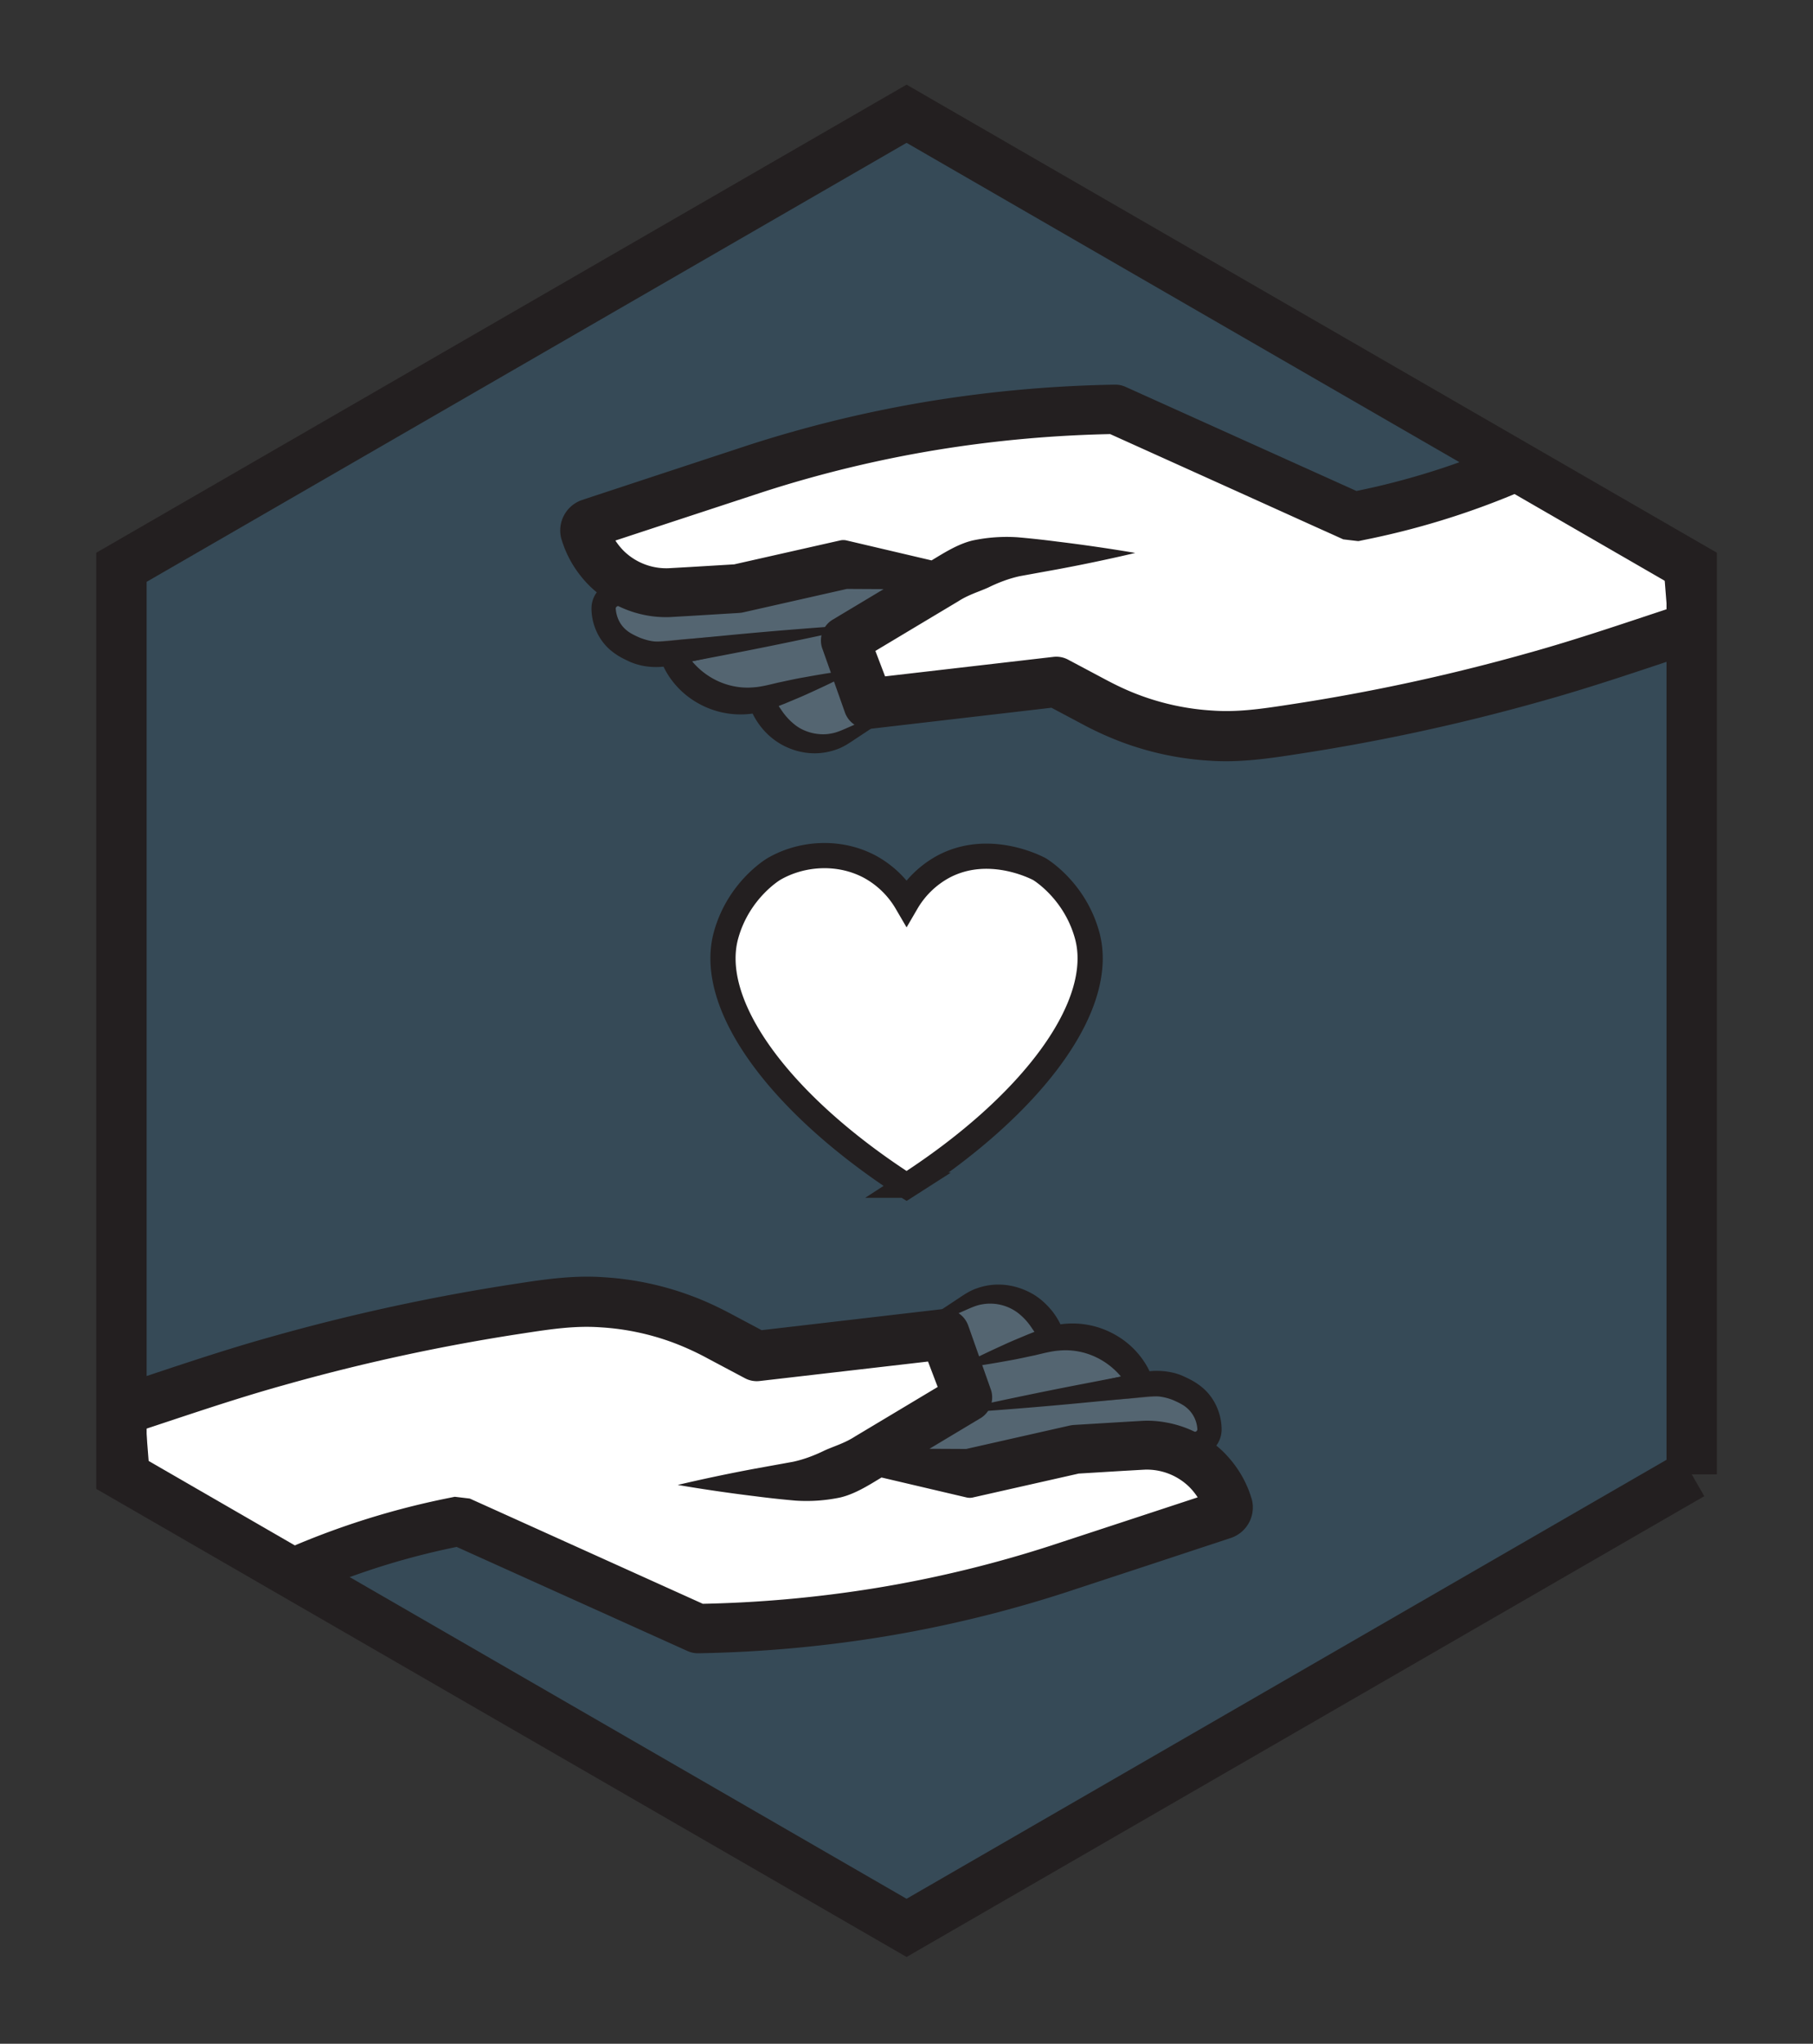<svg viewBox="0 0 300 338" xmlns="http://www.w3.org/2000/svg" fill-rule="evenodd" clip-rule="evenodd" stroke-miterlimit="10"><rect x="0" y="0" width="300" height="338" fill="#333333" stroke="none"/><g transform="translate(0 .06) scale(4.167)"><path fill="none" d="M0 0h72v81H0z"/><clipPath id="prefix__a"><path d="M0 0h72v81H0z"/></clipPath><g clip-path="url(#prefix__a)"><clipPath id="prefix__b"><path d="M4.823 22.5v36L36 76.5l31.177-18v-36L36 4.5l-31.177 18z" clip-rule="nonzero"/></clipPath><g clip-path="url(#prefix__b)"><path d="M67.177 58.5v-36L36 4.5l-31.177 18v36L36 76.5l31.177-18z" fill="#3f7faa" fill-rule="nonzero" opacity=".3"/><path d="M41.799 53.115l-3.8 1.17-.05-.14-.45-1.22-1.83.21h-.02l2.8-1.52c.28-.15.59-.24.91-.26h.14c.212.002.46.032.723.122 1.05.362 1.484 1.4 1.577 1.638" fill="#9aa3ad" fill-rule="nonzero" opacity=".3"/><path d="M41.349 52.897a.396.396 0 00-.04.356l-.022-.042-.045-.086-.097-.169c-.063-.113-.141-.215-.211-.321a2.44 2.44 0 00-.508-.539 1.83 1.83 0 00-1.43-.342c-.25.039-.502.164-.797.292l-.846.369-1.703.719h-.001v.001h.02v-.001l1.829-.209.5 1.359c1.226-.556 2.29-1.044 3.35-1.387m.9.435c-1.471.437-2.94.729-4.25.953v-.001l-.5-1.359-1.83.209v.001h-.02v-.001h.002l1.53-1.036.772-.509c.245-.159.518-.368.866-.481.694-.24 1.439-.166 2.108.188.33.173.608.424.837.701a2.89 2.89 0 01.41.685l.05.124.023.064a.646.646 0 01.003.462" fill="#231f20" fill-rule="nonzero"/><path d="M37.279 56.114l1.14-.68-.42-1.15 3.52-1.1c.09-.03.19-.05.28-.07 1.46-.31 2.95.44 3.53 1.84l-8.05 1.16z" fill="#9aa3ad" fill-rule="nonzero" opacity=".3"/><path d="M37.279 56.114c1.42-.217 2.83-.49 4.154-.793 1.327-.303 2.575-.6 3.825-.861l-.391.686-.002-.003c-.54-1.028-1.65-1.668-2.82-1.554-.266.018-.598.102-.944.185-.341.07-.68.149-1.023.208-.686.124-1.373.244-2.08.303l.42 1.15-1.14.68zm0 0l1.14-.68-.42-1.15c.614-.352 1.245-.645 1.878-.933.316-.147.637-.274.956-.41.314-.118.635-.273 1.053-.356a3.426 3.426 0 012.359.354c.719.389 1.294 1.053 1.544 1.82l.002.005.242.63-.633.056c-1.433.125-2.87.216-4.225.299a53.958 53.958 0 00-3.896.366" fill="#231f20" fill-rule="nonzero"/><path d="M48.029 56.715c0 .27-.18.5-.44.57l-.86.26a3.34 3.34 0 00-1.18-.22c-.08 0-.15.01-.22.01l-2.64.16-4.2.95-4.25-.51c.02-.01.03-.02.05-.03l2.99-1.79 8.05-1.16.37-.05c.24-.02.73-.02 1.25.25.23.11.64.32.89.81.14.27.18.54.19.75" fill="#9aa3ad" fill-rule="nonzero" opacity=".3"/><path d="M47.548 56.726a1.197 1.197 0 00-.464-.9c-.122-.1-.338-.203-.518-.28a2.181 2.181 0 00-.555-.137c-.315-.034-.905.063-1.367.096l-1.47.14c-1.96.19-3.925.343-5.895.47l-.003.002-2.987 1.788-.05.03 4.25.51.004-.002 4.139-1.2h.006l.036-.005 2.033-.245c.345-.034.66-.098 1.057-.101.386.002.772.067 1.142.185l-.322-.011.003-.001.809-.234c.134-.038.084-.026.123-.05.016-.013.027-.05.029-.055m.962-.023c.003.273-.09.514-.255.712-.14.192-.453.332-.588.359l-.79.248h-.003l-.193.049-.13-.06a2.916 2.916 0 00-.84-.242c-.281-.034-.643-.014-.976-.02l-2.03.002.04-.006-4.252.699h-.004l-4.25-.51.05-.03 2.987-1.787.003-.002c1.925-.435 3.855-.844 5.79-1.216l1.45-.28.726-.14.378-.068c.167-.021.305-.021.458-.015.297.017.599.073.876.193.268.123.502.232.763.445.502.403.786 1.05.79 1.669" fill="#231f20" fill-rule="nonzero"/><path d="M26.914 58.92l4.451-.14a6.078 6.078 0 002.934-.862l4.13-2.473-.473-1.288-.447-1.219-7.458.866-1.637-.87a10.956 10.956 0 00-6.65-1.178l-.136.018A78.56 78.56 0 007.74 55.005l-2.987.99.768 9.656 3.792-2.08a30.529 30.529 0 018.935-3.217l9.46 4.266.778-.022a48.452 48.452 0 0013.763-2.413l6.322-2.083a.303.303 0 00.196-.378 3.37 3.37 0 00-3.428-2.378l-2.639.16-4.202.95-4.255-.505" fill="#fff" fill-rule="nonzero"/><path d="M26.914 58.92a66.501 66.501 0 013.07-.646L31.498 58c.445-.097.865-.26 1.256-.452.404-.18.786-.284 1.201-.552l1.325-.793 2.65-1.587h.002l-.412 1.164-.949-2.494v-.002l1.053.65-7.458.862a.995.995 0 01-.583-.11l-1.45-.77a10.975 10.975 0 00-1.373-.633 9.977 9.977 0 00-2.91-.618c-1.002-.072-1.958.068-3.062.238a78.035 78.035 0 00-9.505 2.054c-2.076.577-4.129 1.294-6.219 1.977l.676-1.018.765 9.657-1.459-.787c1.793-.96 3.484-1.962 5.383-2.892a31.625 31.625 0 017.396-2.456l.191-.039.024-.005.018-.003c.265.03-.584-.07.595.07l.043.018.087.04.345.155.69.311 2.76 1.246 5.518 2.491.015.006-.43-.086a48.966 48.966 0 007.101-.63 47.482 47.482 0 006.915-1.672l3.447-1.132 2.59-.852.43-.142.094-.03a.665.665 0 00-.427.801c.012.041-.013-.033-.017-.044-.02-.05-.033-.103-.056-.152a2.495 2.495 0 00-.54-.797 2.415 2.415 0 00-1.762-.678l-.884.05-1.814.11.155-.022-4.177.943-.024.005-.084.02a.573.573 0 01-.244-.002l-4.197-.985a.487.487 0 01.113-.96l4.312.021-.327.018.024-.006 4.177-.944c.05-.01.106-.018.155-.022l1.814-.11.93-.054c.388-.019.781.026 1.16.114a4.378 4.378 0 012.027 1.11c.278.274.52.584.718.92.1.168.184.344.261.523.04.09.068.183.102.274l.056.173a1.279 1.279 0 01-.815 1.529l-.122.04-.43.143-.864.284-1.725.57-3.457 1.137A49.434 49.434 0 0135.1 64.94a51.054 51.054 0 01-7.363.661h-.009a.99.99 0 01-.422-.087l-.014-.006-5.52-2.488-3.45-1.555-.346-.155-.087-.039-.043-.02c1.176.138.323.04.584.07l-.017.003-.023.005-.179.036a29.646 29.646 0 00-6.933 2.308c-1.727.844-3.517 1.897-5.28 2.844l-.009.004a.987.987 0 01-1.45-.79l-.772-9.658a.99.99 0 01.676-1.018c2.072-.679 4.157-1.409 6.301-2.007a80.148 80.148 0 019.747-2.112c1.057-.165 2.284-.347 3.475-.259 1.193.07 2.375.32 3.493.74.553.202 1.118.472 1.61.736l1.451.771-.583-.11 7.457-.868h.012a.985.985 0 011.042.648l.001.002.89 2.516.004.01a.969.969 0 01-.415 1.155h-.002l-2.65 1.588-1.325.793c-.459.278-1.01.626-1.587.761a6.54 6.54 0 01-1.77.124 36.68 36.68 0 01-1.574-.17 66.52 66.52 0 01-3.105-.452" fill="#231f20" fill-rule="nonzero"/><path d="M30.199 27.737l3.8-1.17.05.14.45 1.22 1.83-.21h.02l-2.8 1.52c-.28.15-.59.24-.91.26h-.14a2.294 2.294 0 01-.723-.122c-1.05-.362-1.484-1.401-1.577-1.638" fill="#9aa3ad" fill-rule="nonzero" opacity=".3"/><path d="M30.649 27.955a.396.396 0 00.039-.356l.023.042.045.086.097.169c.063.113.14.215.21.32.146.209.316.39.509.54.368.294.94.44 1.429.342.25-.04.503-.164.798-.292l.846-.37 1.703-.718h-.02l-1.83.209-.5-1.36c-1.224.557-2.288 1.045-3.35 1.388m-.9-.435c1.473-.437 2.942-.73 4.25-.953l.5 1.36 1.83-.21h.02l-1.531 1.037-.771.509c-.245.159-.518.368-.866.48-.695.24-1.44.167-2.108-.187a2.775 2.775 0 01-.837-.701 2.89 2.89 0 01-.411-.685l-.05-.124-.022-.064a.646.646 0 01-.003-.462" fill="#231f20" fill-rule="nonzero"/><path d="M34.719 24.737l-1.14.68.42 1.15-3.52 1.1c-.09.03-.19.05-.28.07-1.46.31-2.95-.44-3.53-1.84l8.05-1.16z" fill="#9aa3ad" fill-rule="nonzero" opacity=".3"/><path d="M34.719 24.737c-1.42.218-2.83.49-4.154.794-1.327.303-2.575.599-3.825.86l.39-.685.003.003c.54 1.028 1.649 1.668 2.819 1.554.267-.018.599-.102.945-.185.34-.07.679-.15 1.023-.208.686-.124 1.373-.244 2.079-.303l-.42-1.15 1.14-.68zm0 0l-1.14.68.42 1.15c-.614.353-1.245.646-1.878.934-.316.147-.637.274-.956.41-.314.118-.635.273-1.053.356a3.426 3.426 0 01-2.36-.354c-.718-.39-1.293-1.053-1.543-1.82l-.002-.005-.242-.63.633-.056c1.433-.125 2.869-.216 4.225-.3a53.958 53.958 0 003.896-.365" fill="#231f20" fill-rule="nonzero"/><path d="M23.969 24.137c0-.27.18-.5.44-.57l.86-.26c.37.14.77.22 1.18.22.08 0 .15-.01.22-.01l2.64-.16 4.2-.95 4.25.51c-.02.01-.03.02-.05.03l-2.99 1.79-8.05 1.16-.37.05c-.24.02-.73.02-1.25-.25-.23-.11-.64-.32-.89-.81a1.8 1.8 0 01-.19-.75" fill="#9aa3ad" fill-rule="nonzero" opacity=".3"/><path d="M24.45 24.126c.022.365.186.692.464.9.122.1.338.203.518.279.178.065.362.12.555.138.315.033.905-.063 1.367-.096l1.47-.141c1.96-.19 3.925-.342 5.895-.47l.003-.001 2.987-1.788.05-.03-4.25-.51-.004.002-4.14 1.199h-.005l-.036.006-2.033.245c-.345.034-.66.098-1.057.1a3.833 3.833 0 01-1.142-.184l.322.01-.003.002-.81.234c-.133.038-.083.026-.122.05-.016.013-.027.049-.03.055m-.961.023a1.068 1.068 0 01.255-.712c.14-.192.453-.332.589-.36l.789-.247.003-.001.193-.048.129.059c.265.12.549.206.84.243.282.034.644.014.977.019l2.03-.001-.041.006 4.253-.7h.004l4.25.51-.05.03-2.987 1.788-.003.002c-1.925.435-3.855.844-5.79 1.216l-1.451.279-.725.14-.378.069a2.642 2.642 0 01-.458.015 2.577 2.577 0 01-.876-.193c-.268-.123-.502-.232-.763-.445-.502-.403-.786-1.051-.79-1.67" fill="#231f20" fill-rule="nonzero"/><path d="M45.083 21.931l-4.45.141a6.078 6.078 0 00-2.935.861l-4.13 2.473.473 1.288.447 1.22 7.458-.867 1.637.87a10.963 10.963 0 006.651 1.18l.135-.02a78.56 78.56 0 0013.888-3.23l2.987-.99-.768-9.657-3.792 2.08a30.529 30.529 0 01-8.935 3.217l-9.46-4.266-.778.022c-4.68.135-9.316.948-13.763 2.413-2.107.695-4.215 1.39-6.322 2.083a.303.303 0 00-.196.378 3.37 3.37 0 003.428 2.378l2.64-.16 4.201-.949 4.255.504" fill="#fff" fill-rule="nonzero"/><path d="M45.083 21.931a66.501 66.501 0 01-3.07.646l-1.514.275c-.445.097-.865.26-1.256.452-.404.181-.786.284-1.2.552l-1.326.793-2.65 1.587-.002.001.412-1.165.95 2.494v.002l-1.054-.649 7.458-.863a.995.995 0 01.583.11l1.45.771c.473.253.9.455 1.373.632.932.35 1.917.56 2.911.618 1.001.072 1.957-.068 3.061-.238a78.035 78.035 0 009.505-2.054c2.076-.577 4.13-1.294 6.22-1.977l-.677 1.018-.765-9.657 1.46.787c-1.794.96-3.485 1.962-5.384 2.892a31.64 31.64 0 01-7.396 2.456l-.19.04-.025.004-.018.003c-.265-.03.584.071-.595-.069l-.043-.019-.087-.039-.345-.156-.69-.31-2.759-1.247-5.519-2.49-.014-.007.43.086a48.966 48.966 0 00-7.102.63 47.482 47.482 0 00-6.915 1.672l-3.447 1.132-2.589.852-.43.142-.095.031a.665.665 0 00.427-.801c-.012-.042.013.032.017.043.02.05.033.103.056.152a2.495 2.495 0 00.54.797 2.415 2.415 0 001.762.678l.884-.05 1.814-.109-.155.021 4.177-.943.024-.005.084-.019a.573.573 0 01.244.001l4.197.985a.487.487 0 01-.113.962l-4.312-.023.327-.017-.024.005-4.177.944c-.05.011-.106.018-.155.022l-1.814.11-.93.054a4.238 4.238 0 01-1.16-.114 4.378 4.378 0 01-2.027-1.11 4.54 4.54 0 01-.718-.92 4.472 4.472 0 01-.26-.523c-.04-.09-.069-.183-.103-.274l-.056-.173a1.279 1.279 0 01.815-1.529l.122-.04.431-.143.863-.284 1.725-.569 3.457-1.138a49.434 49.434 0 017.197-1.747 51.054 51.054 0 017.363-.66h.01a.99.99 0 01.421.086l.014.006 5.521 2.488 3.45 1.555.345.155.087.04.043.02c-1.176-.139-.323-.04-.584-.07l.017-.004.023-.005.18-.036a29.646 29.646 0 006.933-2.308c1.726-.844 3.516-1.897 5.28-2.844l.008-.004a.987.987 0 011.451.791l.771 9.657a.99.99 0 01-.676 1.018c-2.072.68-4.157 1.41-6.3 2.007a80.148 80.148 0 01-9.748 2.112c-1.057.165-2.284.347-3.475.26a11.97 11.97 0 01-3.493-.74 12.939 12.939 0 01-1.61-.737l-1.45-.77.582.11-7.457.867-.012.001a.985.985 0 01-1.042-.649v-.002l-.89-2.516-.005-.01a.967.967 0 01.415-1.154h.002l2.65-1.588 1.325-.794c.46-.278 1.011-.626 1.587-.76a6.54 6.54 0 011.77-.125 36.68 36.68 0 011.574.171 66.52 66.52 0 013.105.451" fill="#231f20" fill-rule="nonzero"/><path d="M36.05 47.025l-.05.032c-.016-.01-.033-.02-.049-.032-4.965-3.213-7.887-7.153-7.119-9.926.501-1.807 1.898-2.623 1.898-2.623 1.057-.617 2.541-.76 3.796-.1A3.785 3.785 0 0136 35.8a3.781 3.781 0 011.473-1.424c1.758-.926 3.596-.004 3.797.1 0 0 1.397.816 1.898 2.623.768 2.773-2.154 6.713-7.119 9.926" fill="#fff" fill-rule="nonzero"/><path d="M36.05 47.025l-.05.032c-.016-.01-.033-.02-.049-.032-4.965-3.213-7.887-7.153-7.119-9.926.501-1.807 1.898-2.623 1.898-2.623 1.057-.617 2.541-.76 3.796-.1A3.785 3.785 0 0136 35.8a3.781 3.781 0 011.473-1.424c1.758-.926 3.596-.004 3.797.1 0 0 1.397.816 1.898 2.623.768 2.773-2.154 6.713-7.119 9.926z" fill="none" stroke="#231f20"/></g><g><path d="M67.177 58.5v-36L36 4.5l-31.177 18v36L36 76.5l31.177-18z" fill="none" stroke="#231f20" stroke-width="2"/></g></g></g></svg>